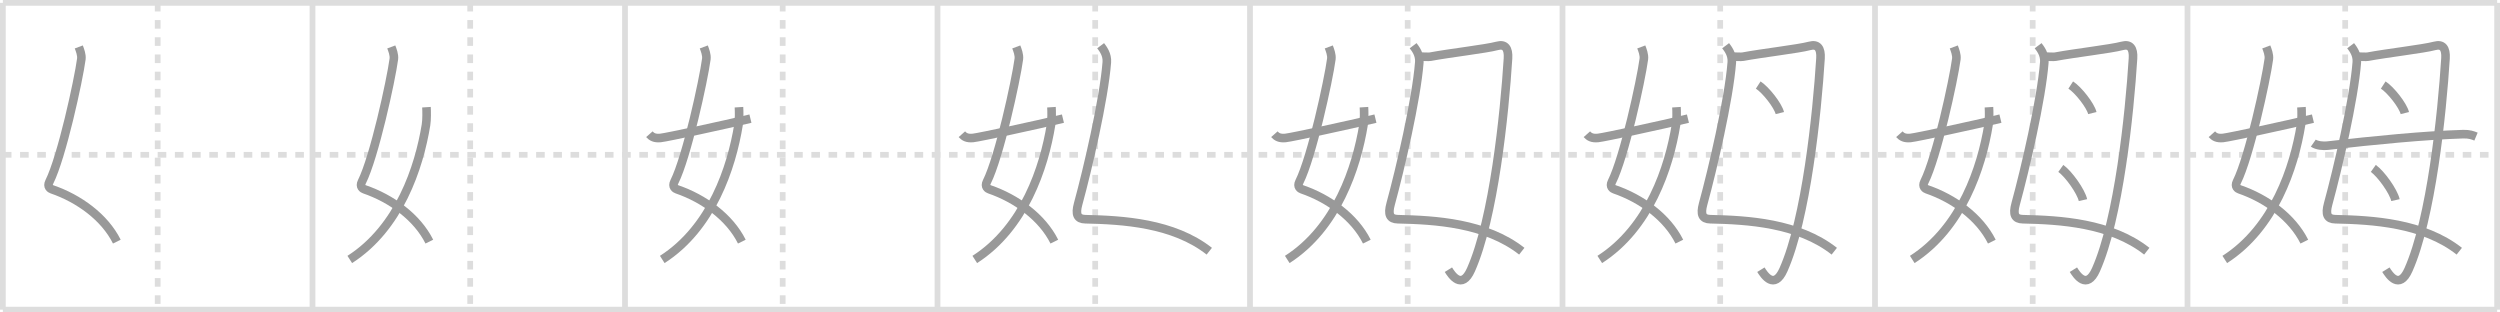 <svg width="872px" height="109px" viewBox="0 0 872 109" xmlns="http://www.w3.org/2000/svg" xmlns:xlink="http://www.w3.org/1999/xlink" xml:space="preserve" version="1.1" baseProfile="full">
<line x1="1" y1="1" x2="871" y2="1" style="stroke:#ddd;stroke-width:2"></line>
<line x1="1" y1="1" x2="1" y2="108" style="stroke:#ddd;stroke-width:2"></line>
<line x1="1" y1="108" x2="871" y2="108" style="stroke:#ddd;stroke-width:2"></line>
<line x1="871" y1="1" x2="871" y2="108" style="stroke:#ddd;stroke-width:2"></line>
<line x1="109" y1="1" x2="109" y2="108" style="stroke:#ddd;stroke-width:2"></line>
<line x1="218" y1="1" x2="218" y2="108" style="stroke:#ddd;stroke-width:2"></line>
<line x1="327" y1="1" x2="327" y2="108" style="stroke:#ddd;stroke-width:2"></line>
<line x1="436" y1="1" x2="436" y2="108" style="stroke:#ddd;stroke-width:2"></line>
<line x1="545" y1="1" x2="545" y2="108" style="stroke:#ddd;stroke-width:2"></line>
<line x1="654" y1="1" x2="654" y2="108" style="stroke:#ddd;stroke-width:2"></line>
<line x1="763" y1="1" x2="763" y2="108" style="stroke:#ddd;stroke-width:2"></line>
<line x1="1" y1="54" x2="871" y2="54" style="stroke:#ddd;stroke-width:2;stroke-dasharray:3 3"></line>
<line x1="55" y1="1" x2="55" y2="108" style="stroke:#ddd;stroke-width:2;stroke-dasharray:3 3"></line>
<line x1="164" y1="1" x2="164" y2="108" style="stroke:#ddd;stroke-width:2;stroke-dasharray:3 3"></line>
<line x1="273" y1="1" x2="273" y2="108" style="stroke:#ddd;stroke-width:2;stroke-dasharray:3 3"></line>
<line x1="382" y1="1" x2="382" y2="108" style="stroke:#ddd;stroke-width:2;stroke-dasharray:3 3"></line>
<line x1="491" y1="1" x2="491" y2="108" style="stroke:#ddd;stroke-width:2;stroke-dasharray:3 3"></line>
<line x1="600" y1="1" x2="600" y2="108" style="stroke:#ddd;stroke-width:2;stroke-dasharray:3 3"></line>
<line x1="709" y1="1" x2="709" y2="108" style="stroke:#ddd;stroke-width:2;stroke-dasharray:3 3"></line>
<line x1="818" y1="1" x2="818" y2="108" style="stroke:#ddd;stroke-width:2;stroke-dasharray:3 3"></line>
<path d="M27.48,16.37c0.39,1.04,1.08,2.74,0.89,4.24C27.38,28,21.55,54.77,17.23,63.4c-0.89,1.77,0.4,2.46,0.89,2.63c9.38,3.22,18.38,9.72,22.63,18.25" style="fill:none;stroke:#999;stroke-width:3"></path>

<path d="M136.48,16.37c0.39,1.04,1.08,2.74,0.89,4.24C136.38,28,130.55,54.77,126.23,63.4c-0.89,1.77,0.4,2.46,0.89,2.63c9.38,3.22,18.38,9.72,22.63,18.25" style="fill:none;stroke:#999;stroke-width:3"></path>
<path d="M148.75,37.39c0.08,1.27,0.14,4.34-0.16,6.18C146.18,58.41,139.23,79.46,122.0,90.5" style="fill:none;stroke:#999;stroke-width:3"></path>

<path d="M245.48,16.37c0.39,1.04,1.08,2.74,0.89,4.24C245.38,28,239.55,54.77,235.23,63.4c-0.89,1.77,0.4,2.46,0.89,2.63c9.38,3.22,18.38,9.72,22.63,18.25" style="fill:none;stroke:#999;stroke-width:3"></path>
<path d="M257.75,37.39c0.08,1.27,0.14,4.34-0.16,6.18C255.18,58.41,248.23,79.46,231.0,90.5" style="fill:none;stroke:#999;stroke-width:3"></path>
<path d="M226.5,46.82c0.78,0.88,1.81,1.51,3.89,1.3c2.23-0.23,22.13-4.51,31.36-6.74" style="fill:none;stroke:#999;stroke-width:3"></path>

<path d="M354.48,16.37c0.39,1.04,1.08,2.74,0.89,4.24C354.38,28,348.55,54.77,344.23,63.4c-0.89,1.77,0.4,2.46,0.89,2.63c9.38,3.22,18.38,9.72,22.63,18.25" style="fill:none;stroke:#999;stroke-width:3"></path>
<path d="M366.75,37.39c0.08,1.27,0.14,4.34-0.16,6.18C364.18,58.41,357.23,79.46,340.0,90.5" style="fill:none;stroke:#999;stroke-width:3"></path>
<path d="M335.5,46.82c0.78,0.88,1.81,1.51,3.89,1.3c2.23-0.23,22.13-4.51,31.36-6.74" style="fill:none;stroke:#999;stroke-width:3"></path>
<path d="M383.9,15.94c0.79,1.05,2.38,3.05,2.16,5.79c-1.01,12.98-6.68,37.24-10,49.38c-1.01,3.7-0.3,5.29,2.51,5.35c12.93,0.28,30.68,1.28,43.23,11.16" style="fill:none;stroke:#999;stroke-width:3"></path>

<path d="M463.48,16.37c0.39,1.04,1.08,2.74,0.89,4.24C463.38,28,457.55,54.77,453.23,63.4c-0.89,1.77,0.4,2.46,0.89,2.63c9.38,3.22,18.38,9.72,22.63,18.25" style="fill:none;stroke:#999;stroke-width:3"></path>
<path d="M475.75,37.39c0.08,1.27,0.14,4.34-0.16,6.18C473.18,58.41,466.23,79.46,449.0,90.5" style="fill:none;stroke:#999;stroke-width:3"></path>
<path d="M444.5,46.82c0.78,0.88,1.81,1.51,3.89,1.3c2.23-0.23,22.13-4.51,31.36-6.74" style="fill:none;stroke:#999;stroke-width:3"></path>
<path d="M492.9,15.94c0.79,1.05,2.38,3.05,2.16,5.79c-1.01,12.98-6.68,37.24-10,49.38c-1.01,3.7-0.3,5.29,2.51,5.35c12.93,0.28,30.68,1.28,43.23,11.16" style="fill:none;stroke:#999;stroke-width:3"></path>
<path d="M495.63,19.76c0.87-0.01,2.65,0.13,3.29,0.01c6.57-1.24,19.47-2.73,23.27-3.76c2.77-0.75,4.02,0.78,3.8,4.37C524.78,39.69,521.0,76.25,513.08,94.07c-3.24,7.29-6.81,1.73-7.88,0" style="fill:none;stroke:#999;stroke-width:3"></path>

<path d="M572.48,16.37c0.39,1.04,1.08,2.74,0.89,4.24C572.38,28,566.55,54.77,562.23,63.4c-0.89,1.77,0.4,2.46,0.89,2.63c9.38,3.22,18.38,9.72,22.63,18.25" style="fill:none;stroke:#999;stroke-width:3"></path>
<path d="M584.75,37.39c0.08,1.27,0.14,4.34-0.16,6.18C582.18,58.41,575.23,79.46,558.0,90.5" style="fill:none;stroke:#999;stroke-width:3"></path>
<path d="M553.5,46.82c0.78,0.88,1.81,1.51,3.89,1.3c2.23-0.23,22.13-4.51,31.36-6.74" style="fill:none;stroke:#999;stroke-width:3"></path>
<path d="M601.9,15.94c0.79,1.05,2.38,3.05,2.16,5.79c-1.01,12.98-6.68,37.24-10,49.38c-1.01,3.7-0.3,5.29,2.51,5.35c12.93,0.28,30.68,1.28,43.23,11.16" style="fill:none;stroke:#999;stroke-width:3"></path>
<path d="M604.63,19.76c0.87-0.01,2.65,0.13,3.29,0.01c6.57-1.24,19.47-2.73,23.27-3.76c2.77-0.75,4.02,0.78,3.8,4.37C633.78,39.69,630.0,76.25,622.08,94.07c-3.24,7.29-6.81,1.73-7.88,0" style="fill:none;stroke:#999;stroke-width:3"></path>
<path d="M613.27,29.66c2.66,1.72,6.87,7.09,7.54,9.78" style="fill:none;stroke:#999;stroke-width:3"></path>

<path d="M681.48,16.37c0.39,1.04,1.08,2.74,0.89,4.24C681.38,28,675.55,54.77,671.23,63.4c-0.89,1.77,0.4,2.46,0.89,2.63c9.38,3.22,18.38,9.72,22.63,18.25" style="fill:none;stroke:#999;stroke-width:3"></path>
<path d="M693.75,37.39c0.08,1.27,0.14,4.34-0.16,6.18C691.18,58.41,684.23,79.46,667.0,90.5" style="fill:none;stroke:#999;stroke-width:3"></path>
<path d="M662.5,46.82c0.78,0.88,1.81,1.51,3.89,1.3c2.23-0.23,22.13-4.51,31.36-6.74" style="fill:none;stroke:#999;stroke-width:3"></path>
<path d="M710.9,15.94c0.79,1.05,2.38,3.05,2.16,5.79c-1.01,12.98-6.68,37.24-10,49.38c-1.01,3.7-0.3,5.29,2.51,5.35c12.93,0.28,30.68,1.28,43.23,11.16" style="fill:none;stroke:#999;stroke-width:3"></path>
<path d="M713.63,19.76c0.87-0.01,2.65,0.13,3.29,0.01c6.57-1.24,19.47-2.73,23.27-3.76c2.77-0.75,4.02,0.78,3.8,4.37C742.78,39.69,739.0,76.25,731.08,94.07c-3.24,7.29-6.81,1.73-7.88,0" style="fill:none;stroke:#999;stroke-width:3"></path>
<path d="M722.27,29.66c2.66,1.72,6.87,7.09,7.54,9.78" style="fill:none;stroke:#999;stroke-width:3"></path>
<path d="M718.81,58.74c2.73,1.95,7.05,8.02,7.73,11.06" style="fill:none;stroke:#999;stroke-width:3"></path>

<path d="M790.48,16.37c0.39,1.04,1.08,2.74,0.89,4.24C790.38,28,784.55,54.77,780.23,63.4c-0.89,1.77,0.4,2.46,0.89,2.63c9.38,3.22,18.38,9.72,22.63,18.25" style="fill:none;stroke:#999;stroke-width:3"></path>
<path d="M802.75,37.39c0.08,1.27,0.14,4.34-0.16,6.18C800.18,58.41,793.23,79.46,776.0,90.5" style="fill:none;stroke:#999;stroke-width:3"></path>
<path d="M771.5,46.82c0.78,0.88,1.81,1.51,3.89,1.3c2.23-0.23,22.13-4.51,31.36-6.74" style="fill:none;stroke:#999;stroke-width:3"></path>
<path d="M819.9,15.94c0.79,1.05,2.38,3.05,2.16,5.79c-1.01,12.98-6.68,37.24-10,49.38c-1.01,3.7-0.3,5.29,2.51,5.35c12.93,0.28,30.68,1.28,43.23,11.16" style="fill:none;stroke:#999;stroke-width:3"></path>
<path d="M822.63,19.76c0.87-0.01,2.65,0.13,3.29,0.01c6.57-1.24,19.47-2.73,23.27-3.76c2.77-0.75,4.02,0.78,3.8,4.37C851.78,39.69,848.0,76.25,840.08,94.07c-3.24,7.29-6.81,1.73-7.88,0" style="fill:none;stroke:#999;stroke-width:3"></path>
<path d="M831.27,29.66c2.66,1.72,6.87,7.09,7.54,9.78" style="fill:none;stroke:#999;stroke-width:3"></path>
<path d="M827.81,58.74c2.73,1.95,7.05,8.02,7.73,11.06" style="fill:none;stroke:#999;stroke-width:3"></path>
<path d="M806.88,49.92c1.27,0.89,3.59,1.03,4.86,0.89c16.34-1.88,34.08-3.61,47.45-4.02c2.12-0.06,3.39,0.42,4.44,0.86" style="fill:none;stroke:#999;stroke-width:3"></path>

</svg>